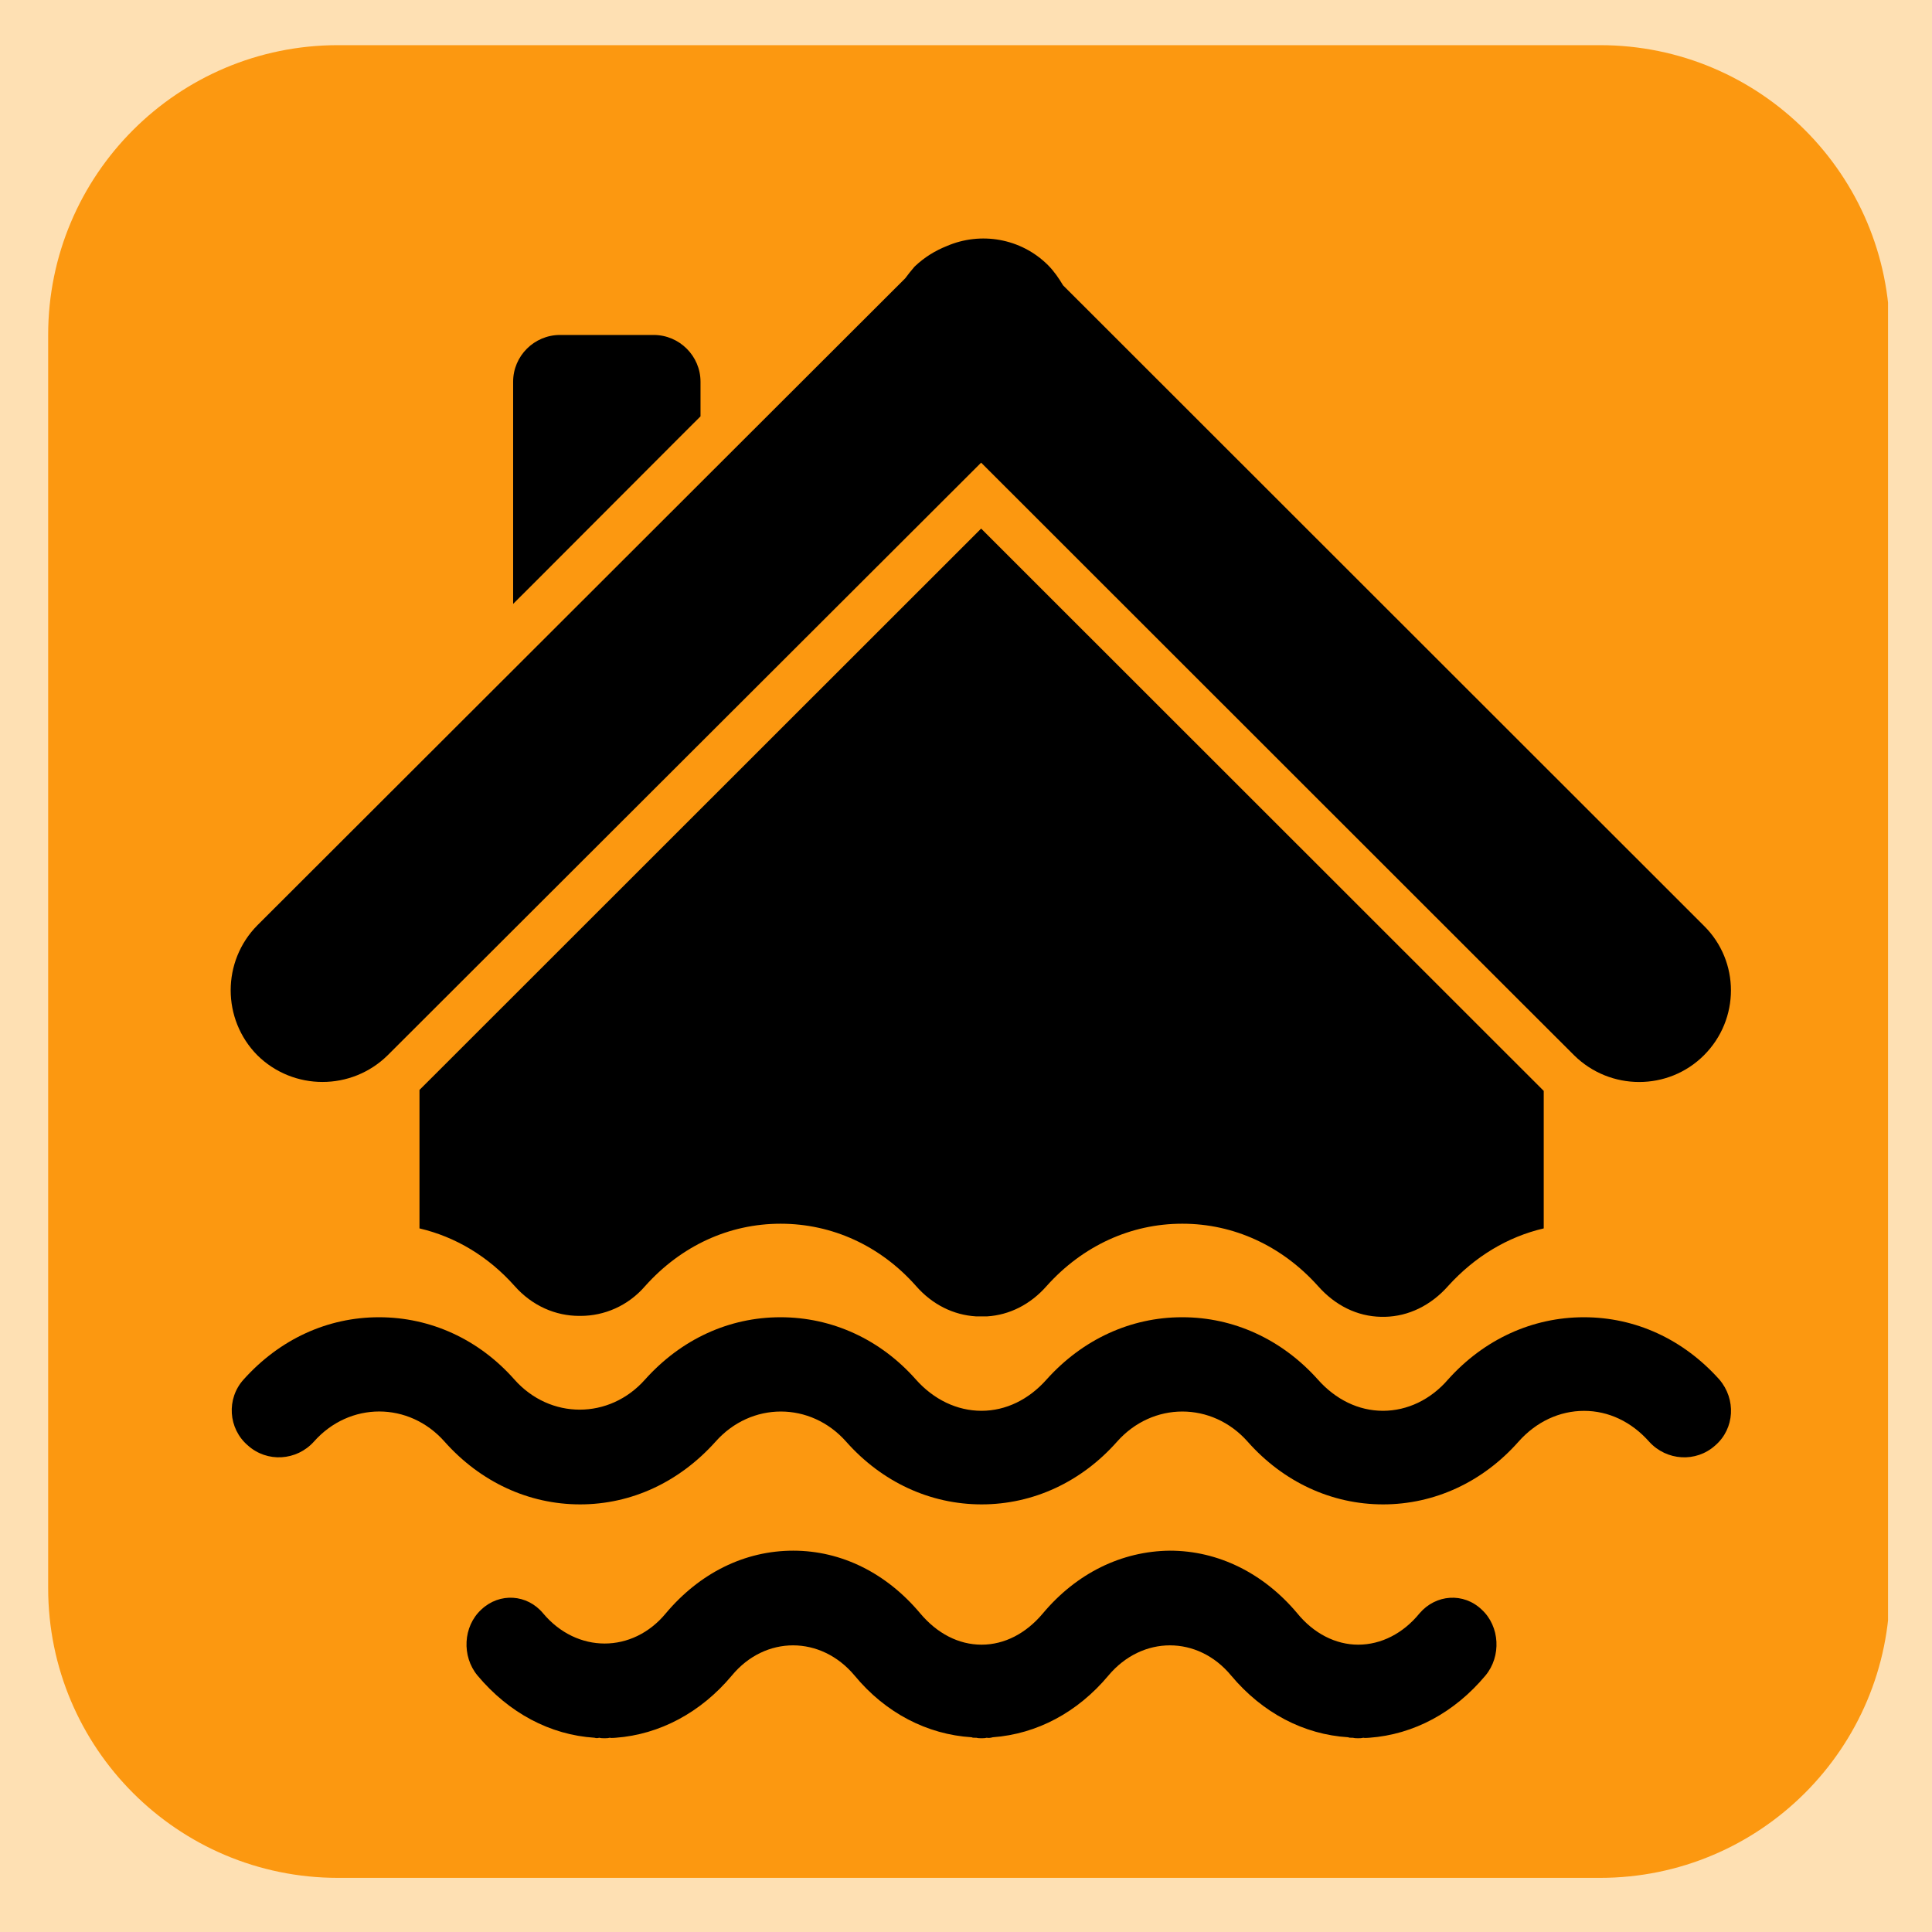 <svg xmlns="http://www.w3.org/2000/svg" xmlns:xlink="http://www.w3.org/1999/xlink" width="500" zoomAndPan="magnify" viewBox="0 0 375 375" height="500" preserveAspectRatio="xMidYMid meet" version="1.0"><defs><clipPath id="6e8e9a5772"><path d="M 9.348 8.766 L 367 8.766 L 367 364.492 L 9.348 364.492 Z M 9.348 8.766 " clip-rule="nonzero"/></clipPath><clipPath id="5178085fcc"><path d="M 65.598 8.766 L 310.566 8.766 C 341.633 8.766 366.816 33.949 366.816 65.016 L 366.816 308.242 C 366.816 339.309 341.633 364.492 310.566 364.492 L 65.598 364.492 C 34.531 364.492 9.348 339.309 9.348 308.242 L 9.348 65.016 C 9.348 33.949 34.531 8.766 65.598 8.766 Z M 65.598 8.766 " clip-rule="nonzero"/></clipPath><clipPath id="c00c96931c"><path d="M 0.348 0.766 L 357.961 0.766 L 357.961 356.492 L 0.348 356.492 Z M 0.348 0.766 " clip-rule="nonzero"/></clipPath><clipPath id="949f027e50"><path d="M 56.598 0.766 L 301.566 0.766 C 332.633 0.766 357.816 25.949 357.816 57.016 L 357.816 300.242 C 357.816 331.309 332.633 356.492 301.566 356.492 L 56.598 356.492 C 25.531 356.492 0.348 331.309 0.348 300.242 L 0.348 57.016 C 0.348 25.949 25.531 0.766 56.598 0.766 Z M 56.598 0.766 " clip-rule="nonzero"/></clipPath><clipPath id="1b844d982f"><rect x="0" width="358" y="0" height="357"/></clipPath><clipPath id="096c0f7286"><path d="M 90 300 L 291 300 L 291 337.402 L 90 337.402 Z M 90 300 " clip-rule="nonzero"/></clipPath></defs><rect x="-37.5" width="450" fill="#ffffff" y="-37.5" height="450" fill-opacity="1"/><rect x="-37.5" width="450" fill="#fee0b3" y="-37.5" height="450" fill-opacity="1"/><g clip-path="url(#6e8e9a5772)"><g clip-path="url(#5178085fcc)"><g transform="matrix(1, 0, 0, 1, 9, 8)"><g clip-path="url(#1b844d982f)"><g clip-path="url(#c00c96931c)"><g clip-path="url(#949f027e50)"><path fill="#fc9810" d="M 0.348 0.766 L 357.465 0.766 L 357.465 356.492 L 0.348 356.492 Z M 0.348 0.766 " fill-opacity="1" fill-rule="nonzero"/></g></g></g></g></g></g><path fill="#000000" d="M 190.438 102.598 L 85.969 207.016 L 81.691 211.285 C 81.598 211.375 81.516 211.461 81.422 211.555 L 81.422 238.43 C 88.418 240.066 94.789 243.879 99.879 249.605 C 103.332 253.508 107.879 255.414 112.422 255.414 L 112.695 255.414 C 117.242 255.414 121.883 253.508 125.238 249.605 C 132.238 241.793 141.52 237.523 151.52 237.523 C 161.52 237.523 170.883 241.793 177.797 249.605 C 180.977 253.238 185.066 255.238 189.434 255.508 L 191.613 255.508 C 195.891 255.238 199.977 253.238 203.16 249.605 C 210.156 241.793 219.52 237.523 229.438 237.523 C 229.531 237.523 229.531 237.523 229.531 237.523 C 239.438 237.523 248.801 241.793 255.809 249.605 C 259.176 253.414 263.441 255.508 268.082 255.594 L 268.812 255.594 C 273.359 255.5 277.719 253.414 281.086 249.605 C 286.27 243.887 292.633 240.066 299.637 238.43 L 299.637 211.742 C 299.461 211.562 299.367 211.469 299.18 211.285 L 295.09 207.199 Z M 190.438 102.598 " fill-opacity="1" fill-rule="nonzero"/><path fill="#000000" d="M 333.719 267.758 C 326.723 259.945 317.441 255.676 307.441 255.676 C 297.441 255.676 288.074 259.945 281.066 267.758 C 277.711 271.66 273.164 273.836 268.43 273.836 C 263.703 273.836 259.242 271.66 255.789 267.758 C 248.793 259.945 239.43 255.676 229.512 255.676 C 229.512 255.676 229.512 255.676 229.418 255.676 C 219.512 255.676 210.148 259.945 203.141 267.758 C 199.688 271.66 195.227 273.836 190.5 273.836 C 185.777 273.836 181.23 271.66 177.77 267.758 C 170.855 259.945 161.492 255.676 151.492 255.676 C 141.488 255.676 132.219 259.945 125.211 267.758 C 118.297 275.566 106.754 275.566 99.84 267.758 C 92.926 259.945 83.562 255.676 73.562 255.676 C 63.562 255.676 54.293 259.945 47.285 267.758 C 43.918 271.473 44.281 277.285 48.105 280.555 C 51.832 283.918 57.566 283.555 60.926 279.824 C 67.836 272.016 79.383 272.016 86.293 279.824 C 93.238 287.637 102.602 292 112.602 292 C 122.602 292 131.871 287.645 138.879 279.836 C 145.793 272.023 157.336 272.023 164.25 279.836 C 171.164 287.645 180.527 292 190.531 292 C 200.531 292 209.895 287.645 216.809 279.836 C 223.723 272.023 235.266 272.023 242.18 279.836 C 249.094 287.645 258.457 292 268.457 292 C 278.457 292 287.824 287.645 294.734 279.836 C 298.195 275.93 302.734 273.848 307.469 273.848 C 312.191 273.848 316.656 275.941 320.105 279.836 C 323.477 283.555 329.199 283.918 332.922 280.562 C 336.723 277.285 336.992 271.566 333.719 267.758 Z M 333.719 267.758 " fill-opacity="1" fill-rule="nonzero"/><g clip-path="url(#096c0f7286)"><path fill="#000000" d="M 275.531 313.148 C 272.348 317.055 268.074 319.23 263.621 319.23 C 259.254 319.23 254.984 317.055 251.805 313.148 C 245.258 305.34 236.445 300.984 227.07 300.984 C 217.707 301.078 208.977 305.348 202.43 313.148 C 199.156 317.055 194.973 319.23 190.52 319.23 C 186.066 319.23 181.887 317.055 178.609 313.148 C 172.062 305.34 163.336 300.984 153.969 300.984 C 144.512 300.984 135.785 305.348 129.234 313.148 C 122.781 320.961 111.965 320.961 105.418 313.148 C 102.328 309.422 96.961 309.066 93.414 312.422 C 89.867 315.691 89.598 321.5 92.684 325.219 C 98.773 332.488 106.773 336.746 115.418 337.297 C 115.688 337.391 115.961 337.391 116.324 337.297 C 116.691 337.391 116.961 337.391 117.324 337.391 C 117.691 337.391 117.961 337.391 118.328 337.297 C 118.785 337.391 119.141 337.297 119.504 337.297 C 128.055 336.664 136.055 332.395 142.051 325.219 C 148.508 317.41 159.332 317.41 165.871 325.219 C 171.867 332.488 179.969 336.664 188.602 337.203 C 188.781 337.297 188.969 337.297 189.238 337.297 L 189.508 337.297 C 189.875 337.391 190.145 337.391 190.512 337.391 C 190.875 337.391 191.148 337.391 191.512 337.297 C 191.961 337.391 192.324 337.297 192.691 337.203 C 201.242 336.57 209.145 332.395 215.145 325.219 C 221.691 317.41 232.504 317.41 238.961 325.219 C 245.051 332.488 253.051 336.664 261.695 337.203 C 261.879 337.297 262.059 337.297 262.328 337.297 L 262.602 337.297 C 262.965 337.391 263.238 337.391 263.602 337.391 C 263.969 337.391 264.238 337.391 264.602 337.297 C 264.969 337.391 265.418 337.297 265.781 337.297 C 274.418 336.664 282.332 332.395 288.328 325.219 C 291.426 321.5 291.145 315.691 287.598 312.422 C 284.082 309.066 278.711 309.43 275.531 313.148 Z M 275.531 313.148 " fill-opacity="1" fill-rule="nonzero"/></g><path fill="#000000" d="M 131.426 85.352 L 135.969 80.812 L 135.969 74.094 C 135.969 69.105 131.883 65.016 126.879 65.016 L 108.691 65.016 C 103.688 65.016 99.598 69.098 99.598 74.094 L 99.598 117.219 L 104.145 112.68 Z M 131.426 85.352 " fill-opacity="1" fill-rule="nonzero"/><path fill="#000000" d="M 75.238 204.836 L 85.969 194.121 L 190.438 89.801 L 295.082 194.395 L 304.176 203.473 L 305.539 204.836 C 312.539 211.742 323.812 211.742 330.727 204.836 C 337.723 197.848 337.723 186.594 330.727 179.688 L 206.34 55.383 C 205.527 54.02 204.609 52.664 203.43 51.477 C 198.152 46.207 190.332 44.938 183.793 47.75 C 181.52 48.656 179.426 49.926 177.516 51.75 C 176.879 52.477 176.246 53.289 175.703 54.02 L 140.516 89.156 L 99.691 129.934 L 96.051 133.566 L 49.961 179.594 C 43.047 186.582 43.047 197.84 49.961 204.836 C 56.957 211.73 68.23 211.73 75.238 204.836 Z M 75.238 204.836 " fill-opacity="1" fill-rule="nonzero"/></svg>